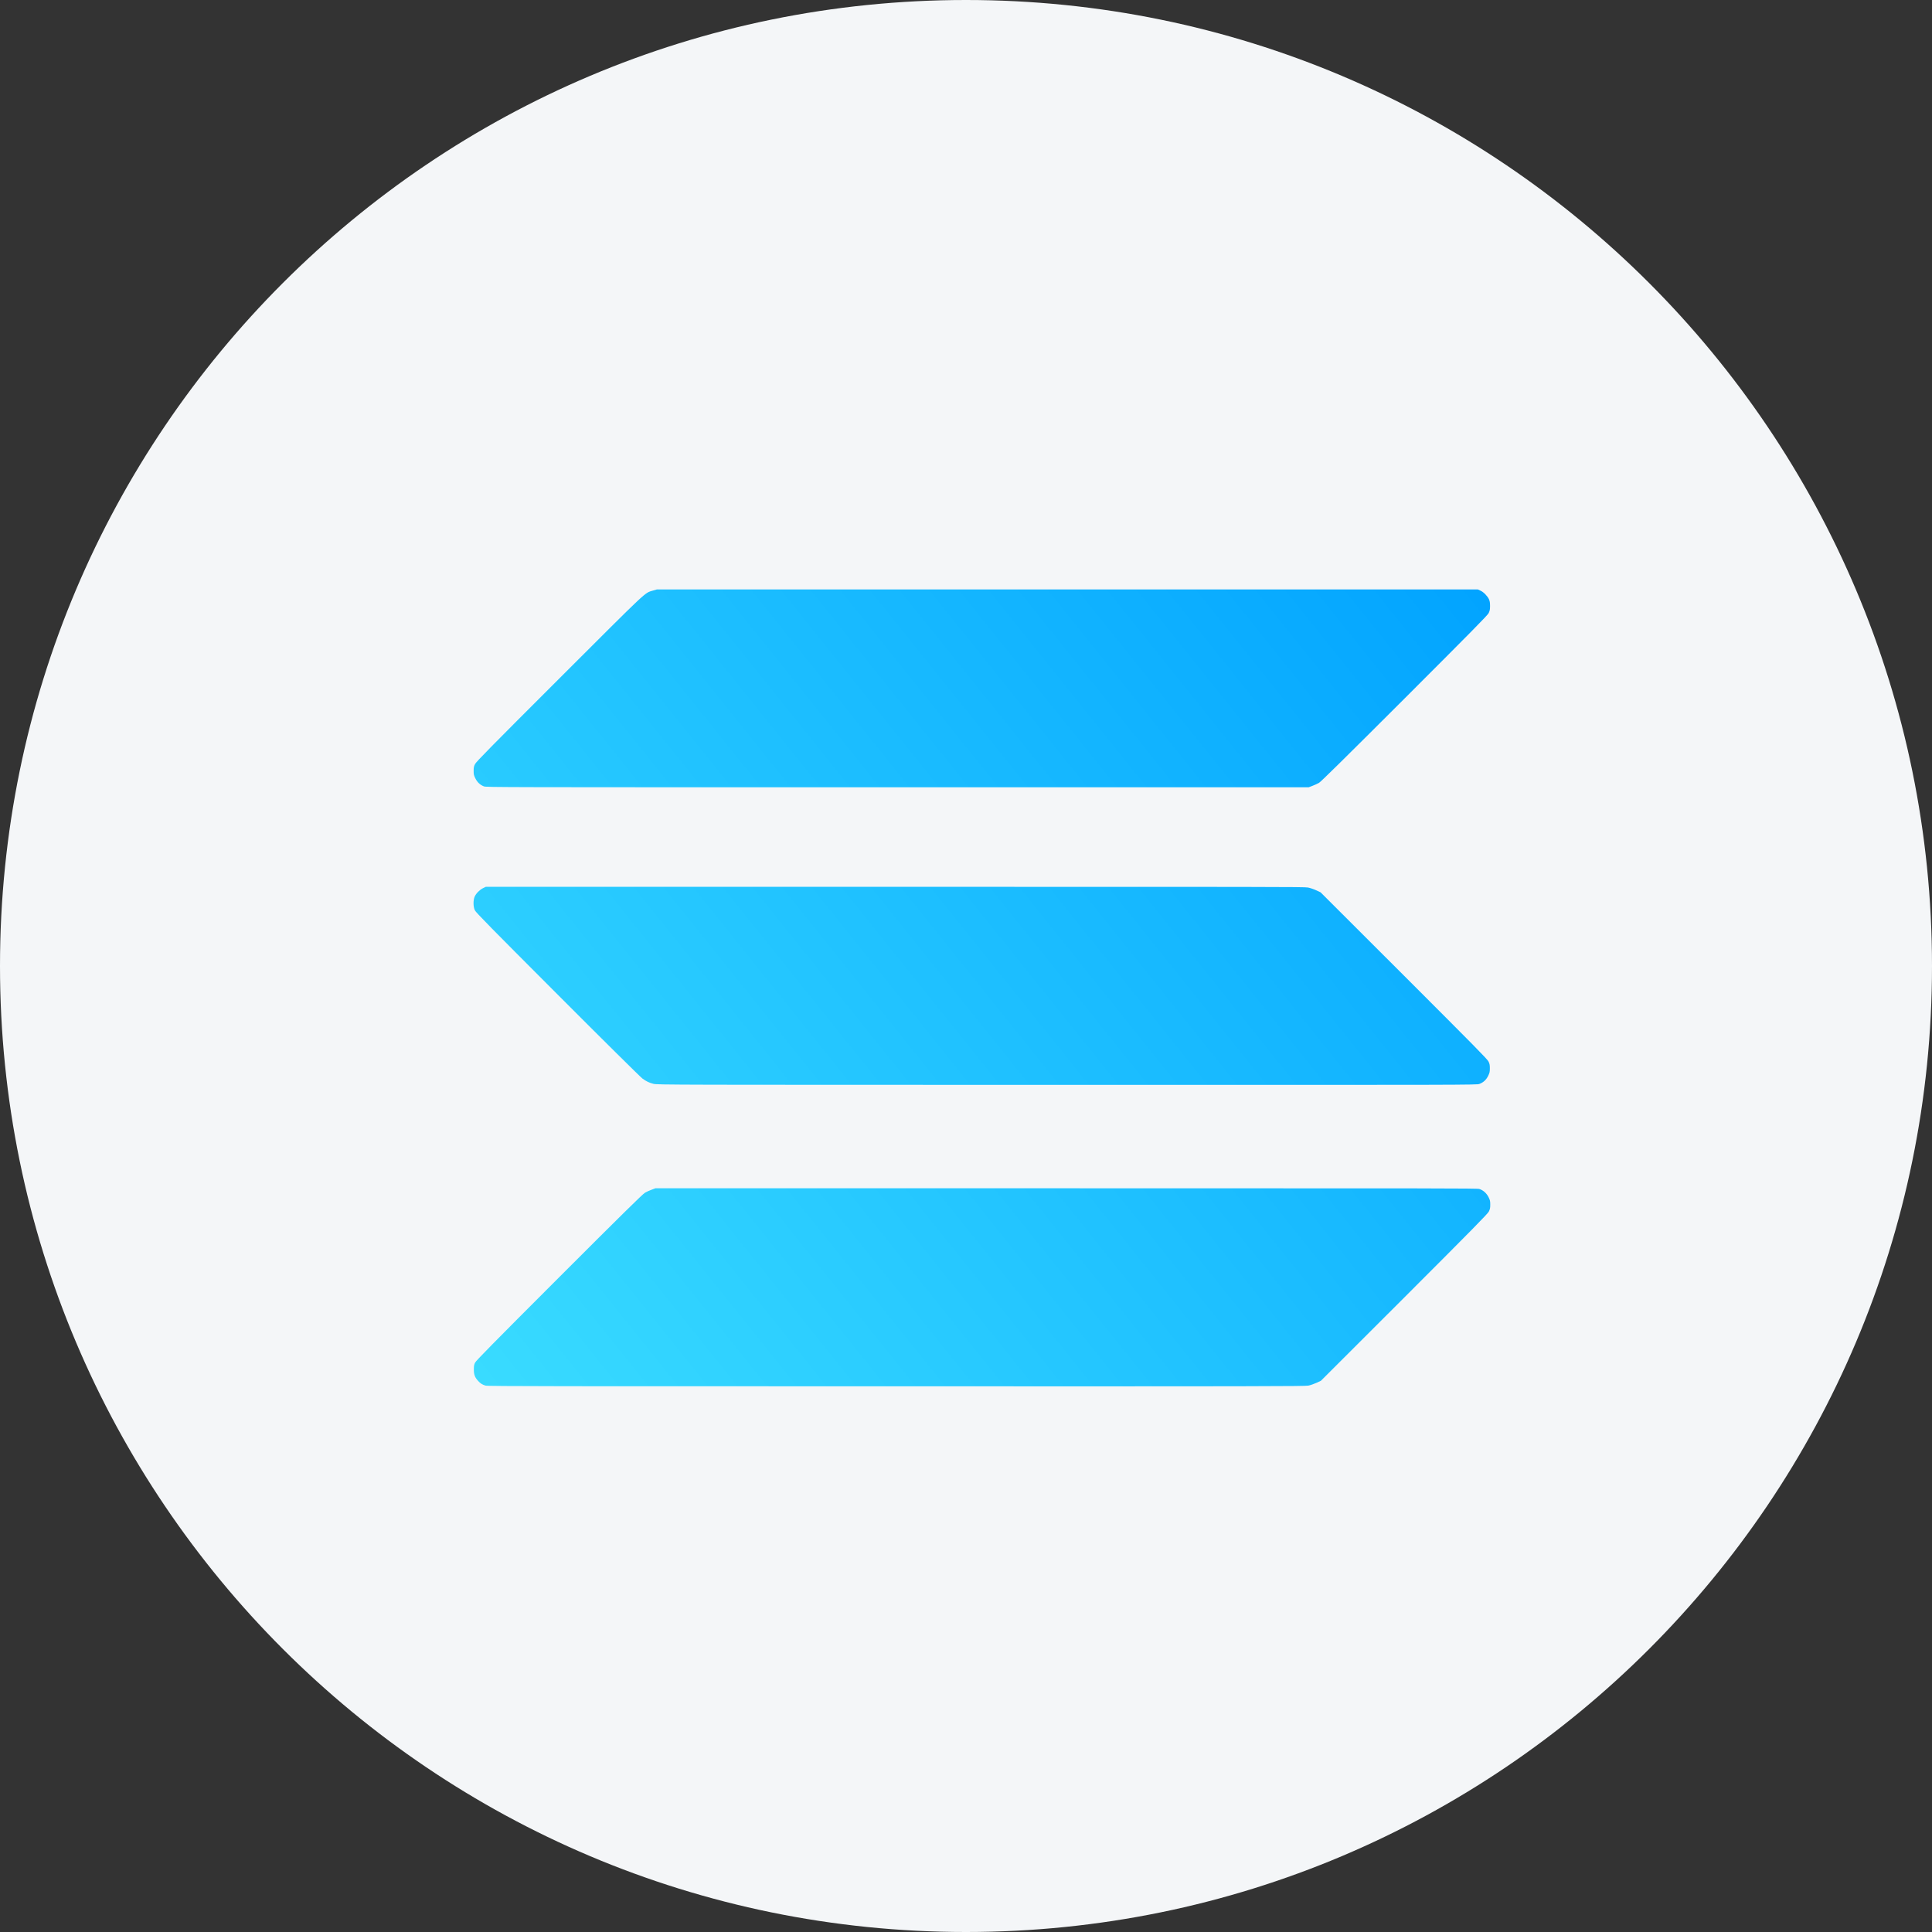 <?xml version="1.0" encoding="utf-8"?>
<!-- Generator: Adobe Illustrator 26.3.1, SVG Export Plug-In . SVG Version: 6.00 Build 0)  -->
<svg version="1.1"
	 id="svg5" xmlns:inkscape="http://www.inkscape.org/namespaces/inkscape" xmlns:sodipodi="http://sodipodi.sourceforge.net/DTD/sodipodi-0.dtd" inkscape:export-ydpi="86" xmlns:svg="http://www.w3.org/2000/svg" inkscape:export-filename="C:\Users\Aga\Desktop\MERCH\TOKENY.png"
	 xmlns="http://www.w3.org/2000/svg" xmlns:xlink="http://www.w3.org/1999/xlink" x="0px" y="0px" viewBox="0 0 1920 1920"
	 style="enable-background:new 0 0 1920 1920;" xml:space="preserve">
<rect x="0" y="0" width="1920" height="1920" fill="#333333" stroke="none"/>
<style type="text/css">
	.st0{fill:#F4F6F8;}
	.st1{fill:url(#circle2417_00000177457586430781280400000004114561251407600560_);}
	.st2{clip-path:url(#SVGID_00000160156704598434630240000007257340895450252951_);fill:#FFFFFF;}
</style>
<sodipodi:namedview  bordercolor="#666666" borderopacity="1.0" id="namedview7" inkscape:current-layer="layer10" inkscape:cx="2494.6727" inkscape:cy="-118.79394" inkscape:document-units="mm" inkscape:pagecheckerboard="0" inkscape:pageopacity="0.0" inkscape:pageshadow="2" inkscape:window-height="1346" inkscape:window-maximized="1" inkscape:window-width="2560" inkscape:window-x="-11" inkscape:window-y="-11" inkscape:zoom="0.1767767" pagecolor="#ffffff" showgrid="false" showguides="false" units="px" width="1920px">
	</sodipodi:namedview>
<g id="layer2" inkscape:groupmode="layer" inkscape:label="BLACK">
</g>
<g id="layer7" inkscape:groupmode="layer" inkscape:label="Z jasny">
</g>
<g id="layer9" inkscape:groupmode="layer" inkscape:label="Z ciemny">
</g>
<g id="layer5" inkscape:groupmode="layer" inkscape:label="Logo">
</g>
<g id="layer10" inkscape:groupmode="layer" inkscape:label="Logo 1">
	
		<g id="g1780" transform="matrix(0.711,0,0,0.711,28.384,-387.802)" inkscape:export-xdpi="86" inkscape:export-ydpi="86" inkscape:export-filename="C:\Users\Aga\Desktop\MERCH\zielony bialy.png">
		<g id="g6059">
		</g>
	</g>
	
		<g id="g6063" transform="matrix(0.607,0,0,0.607,-27.855,-148.082)" inkscape:export-xdpi="86" inkscape:export-ydpi="86" inkscape:export-filename="C:\Users\Aga\Desktop\MERCH\zielony bialy.png">
	</g>
	
		<g id="g6053" transform="matrix(0.607,0,0,0.607,232.363,-487.808)" inkscape:export-xdpi="86" inkscape:export-ydpi="86" inkscape:export-filename="C:\Users\Aga\Desktop\MERCH\zielony bialy.png">
	</g>
	
		<g id="g6049" transform="matrix(0.607,0,0,0.607,-171.46,-245.613)" inkscape:export-xdpi="86" inkscape:export-ydpi="86" inkscape:export-filename="C:\Users\Aga\Desktop\MERCH\zielony bialy.png">
	</g>
	
		<g id="g6045" transform="matrix(0.607,0,0,0.607,3.351,-409.951)" inkscape:export-xdpi="86" inkscape:export-ydpi="86" inkscape:export-filename="C:\Users\Aga\Desktop\MERCH\zielony bialy.png">
	</g>
	
		<g id="g6033" transform="matrix(0.607,0,0,0.607,40.254,-474.558)" inkscape:export-xdpi="86" inkscape:export-ydpi="86" inkscape:export-filename="C:\Users\Aga\Desktop\MERCH\zielony bialy.png">
	</g>
	
		<g id="g6037" transform="matrix(0.607,0,0,0.607,-96.677,-143.553)" inkscape:export-xdpi="86" inkscape:export-ydpi="86" inkscape:export-filename="C:\Users\Aga\Desktop\MERCH\zielony bialy.png">
	</g>
	
		<g id="g6041" transform="matrix(0.607,0,0,0.607,98.492,-384.194)" inkscape:export-xdpi="86" inkscape:export-ydpi="86" inkscape:export-filename="C:\Users\Aga\Desktop\MERCH\zielony bialy.png">
	</g>
	
		<g id="g1780-6" transform="matrix(0.711,0,0,0.711,149.66,-201.677)" inkscape:export-xdpi="86" inkscape:export-ydpi="86" inkscape:export-filename="C:\Users\Aga\Desktop\MERCH\zielony bialy.png">
		<g id="g6059-3">
		</g>
	</g>
	
		<g id="g6063-1" transform="matrix(0.607,0,0,0.607,184.34,-487.799)" inkscape:export-xdpi="86" inkscape:export-ydpi="86" inkscape:export-filename="C:\Users\Aga\Desktop\MERCH\zielony bialy.png">
	</g>
	
		<g id="g6053-8" transform="matrix(0.607,0,0,0.607,-9.288,-143.607)" inkscape:export-xdpi="86" inkscape:export-ydpi="86" inkscape:export-filename="C:\Users\Aga\Desktop\MERCH\zielony bialy.png">
	</g>
	
		<g id="g6049-2" transform="matrix(0.607,0,0,0.607,312.423,-280.317)" inkscape:export-xdpi="86" inkscape:export-ydpi="86" inkscape:export-filename="C:\Users\Aga\Desktop\MERCH\zielony bialy.png">
	</g>
	
		<g id="g6045-8" transform="matrix(0.607,0,0,0.607,222.597,-133.499)" inkscape:export-xdpi="86" inkscape:export-ydpi="86" inkscape:export-filename="C:\Users\Aga\Desktop\MERCH\zielony bialy.png">
	</g>
	
		<g id="g6033-9" transform="matrix(0.607,0,0,0.607,-74.954,-227.889)" inkscape:export-xdpi="86" inkscape:export-ydpi="86" inkscape:export-filename="C:\Users\Aga\Desktop\MERCH\zielony bialy.png">
	</g>
	<path id="circle2521-6-6-5" sodipodi:nodetypes="sssss" class="st0" d="M960,0C429.8,0,0,429.8,0,960c0,530.2,429.8,960,960,960
		c530.2,0,960-429.8,960-960C1920,429.8,1490.2,0,960,0z"/>
	
		<linearGradient id="circle2417_00000126300658910854073810000017385187827429833881_" gradientUnits="userSpaceOnUse" x1="702.338" y1="1560.809" x2="321.555" y2="1255.299" gradientTransform="matrix(2.59 0 0 -2.59 -350.029 4629.294)">
		<stop  offset="0" style="stop-color:#02A4FF"/>
		<stop  offset="1" style="stop-color:#39DBFF"/>
	</linearGradient>
	
		<path id="circle2417" inkscape:export-xdpi="96" inkscape:export-ydpi="96" sodipodi:nodetypes="cccccscscccsccssssccccccscscscccssccccccssccccccsscccscccc" inkscape:export-filename="C:\Users\Aga\Pictures\SNY icons\Website icons\Features\sol.png" style="fill:url(#circle2417_00000126300658910854073810000017385187827429833881_);" d="
		M652.7,585.8h408h408l2.6,1.2c3.1,1.4,6.8,5.2,8.4,8.5c0.8,1.9,1.1,3.3,1.1,6.7c0,3.7-0.3,4.7-1.4,7.1c-1.2,2.3-16,17.3-83.6,84.9
		c-62.1,62-82.9,82.5-85,83.8c-1.6,0.9-4.5,2.2-6.6,3l-3.7,1.4H891.9c-398.7,0-408.6,0-411-0.9h0c-3.8-1.5-6.6-4.1-8.5-8
		c-1.5-3-1.7-3.9-1.7-7.4c0-3.4,0.2-4.5,1.4-6.8c1.2-2.3,14.3-15.7,83.9-85.2c89.9-89.8,84.2-84.5,92.9-87.2L652.7,585.8z
		 M889.3,881.3c368.9,0,406.9,0,410.5,0.7c2.2,0.4,6,1.7,8.3,2.8l4.3,2l82.8,82.7c69.7,69.7,83,83.1,84.1,85.5
		c1.1,2.3,1.3,3.4,1.3,6.8c0,3.6-0.3,4.5-1.7,7.4c-1.9,3.9-4.7,6.5-8.7,8c-2.5,1-9,1-409.9,0.9c-393.9,0-407.3,0-410.9-1
		c-4.3-1.1-7-2.4-11-5.3c-1.7-1.2-39.6-38.7-84.2-83.4c-66-66.1-81.4-81.7-82.3-83.8c-1.7-3.5-1.7-10-0.2-13.5
		c1.5-3.3,4.9-6.7,8.2-8.4l2.9-1.4L889.3,881.3z M1059.5,1180.9c372.1,0,408.5,0,410.7,0.7c3.9,1.3,7.1,4.2,9.1,8.1
		c1.5,3,1.7,3.9,1.7,7.5c0,3.4-0.3,4.5-1.4,6.8c-1.2,2.3-14.4,15.8-84.1,85.5l-82.8,82.7l-4.3,2c-2.4,1.1-6.1,2.4-8.2,2.8
		c-3.5,0.7-47.1,0.8-409.8,0.7c-325.8,0-406.3,0-407.9-0.7l0,0c-3.3-1-5-2.1-7.3-4.6c-3.3-3.6-4.3-6.3-4.3-11.4
		c0-3.5,0.2-4.8,1.2-6.8c1-2,16.4-17.7,83.6-84.9c62.3-62.3,83.1-82.8,85.3-84c1.6-0.9,4.5-2.3,6.6-3l3.7-1.4L1059.5,1180.9z"/>
	<g id="g36295" transform="matrix(1.552,0,0,1.552,-301.089,-184.35)">
	</g>
	<g id="g1038" transform="matrix(0.607,0,0,0.607,-222.092,262.399)">
		<g id="g919">
		</g>
	</g>
	<g id="g2995" transform="matrix(1.153,0,0,1.153,-370.45,-1275.573)">
		<g id="g2993">
			<g id="g2991">
			</g>
		</g>
	</g>
	<g id="g30492" transform="matrix(0.031,0,0,0.031,185.819,473.96)">
		<g>
			<defs>
				<rect id="SVGID_1_" x="16596" y="42262.4" width="2.8" height="2.8"/>
			</defs>
			<clipPath id="SVGID_00000015352104661797020500000008951322069760405908_">
				<use xlink:href="#SVGID_1_"  style="overflow:visible;"/>
			</clipPath>
			
				<circle id="circle30471" style="clip-path:url(#SVGID_00000015352104661797020500000008951322069760405908_);fill:#FFFFFF;" cx="22414.5" cy="46549" r="3779.5"/>
		</g>
		<g id="g30477">
		</g>
	</g>
	<g id="g52180" transform="translate(-0.651,-0.441)">
	</g>
</g>
<g id="layer1" inkscape:groupmode="layer" inkscape:label="Logo 2">
	<g id="g9563" transform="translate(100.934,113.376)">
	</g>
</g>
</svg>
